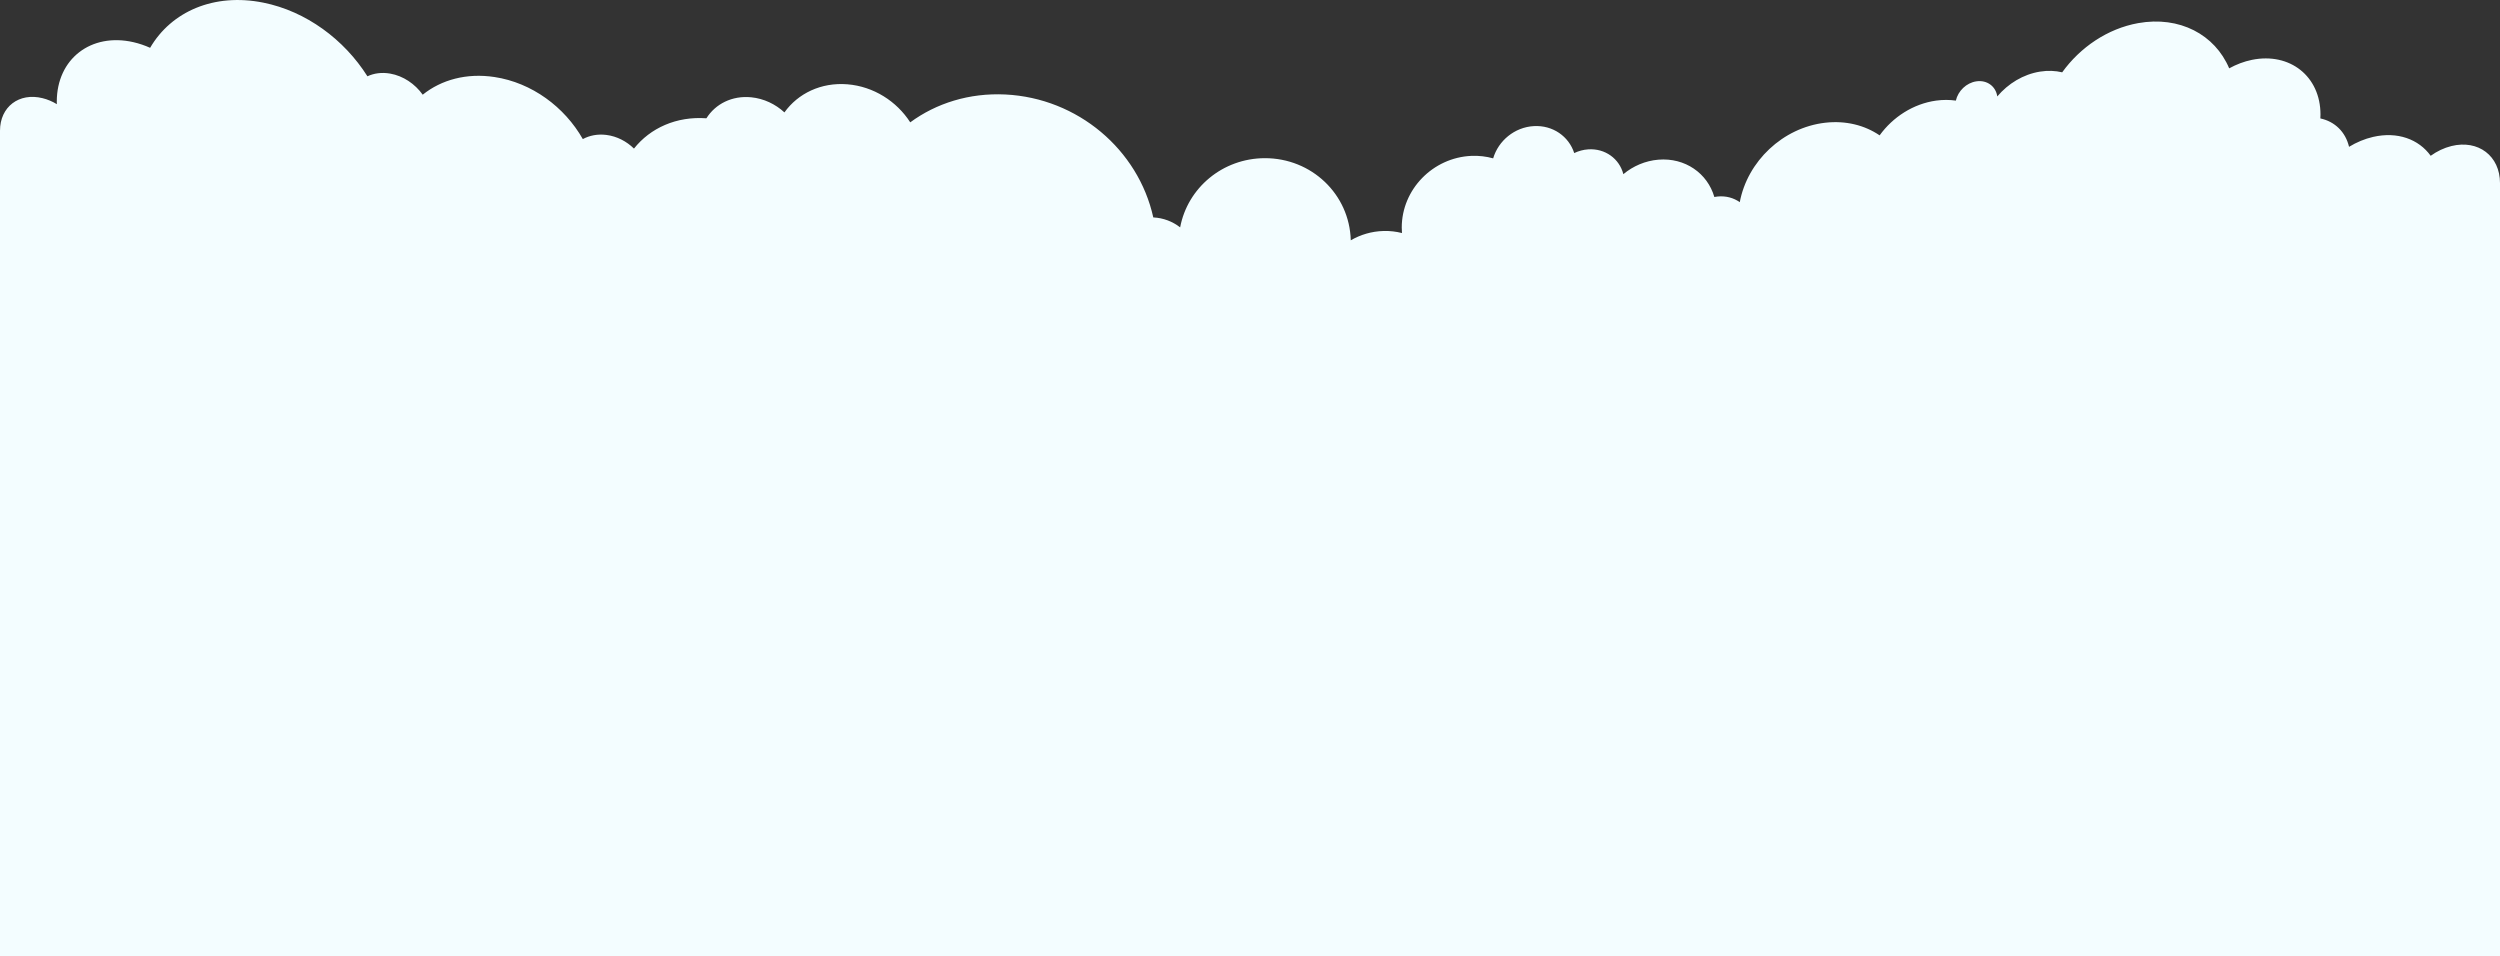 <?xml version="1.0" encoding="UTF-8"?><svg id="Layer_2" xmlns="http://www.w3.org/2000/svg" viewBox="0 0 1200 459.06"><rect x="0" y="0" width="1200" height="459.06" fill="#333333" stroke="none"/><defs><style>.cls-1{fill:#f3fdff;}</style></defs><g id="OBJECTS"><path class="cls-1" d="m1176.68,70.1c-3.56.88-6.93,2.51-9.95,4.68-5.73-7.96-15.95-11.75-27.63-9.07-4.07.93-7.96,2.58-11.56,4.76-1.67-7.15-6.87-12.17-13.77-13.62.04-.63.06-1.27.06-1.9,0-18.31-14.7-29.92-32.88-26.23-3.83.78-7.51,2.19-10.94,4.08-6.84-16.18-23.8-25.27-43.71-21.7-14.68,2.64-27.81,11.61-36.45,23.61-3.28-.78-6.86-.94-10.62-.34-8.06,1.28-15.34,5.75-20.54,11.92-.68-4.83-4.9-8-10.02-7.25-4.8.7-8.81,4.62-9.86,9.25-3.01-.43-6.18-.45-9.46,0-10.99,1.52-20.78,7.9-27.13,16.68-7.15-4.86-16.24-7.2-26.15-6.06-20.35,2.35-37.31,18.55-40.98,38.14-2.89-2.06-6.58-3.11-10.6-2.73-.54.05-1.08.13-1.61.23-3.28-11.37-14.04-18.95-26.82-17.91-6.33.52-12.17,3.07-16.85,6.96-1.88-7.39-8.72-12.46-16.87-11.91-2.38.16-4.64.79-6.71,1.78-2.6-8.02-10.3-13.46-19.4-12.94-9.22.52-17.01,7-19.51,15.48-3.3-.92-6.82-1.35-10.48-1.19-18.44.82-33.4,16.08-33.4,34.4,0,.89.05,1.77.11,2.64-2.81-.72-5.77-1.07-8.84-.99-5.72.15-11.09,1.77-15.74,4.48-.58-22.13-18.84-39.49-41.29-39.43-20.22.07-37.04,14.24-40.61,33.22-3.58-2.8-8.04-4.55-12.89-4.78-7.18-32.51-36.25-57.3-71.01-59.01-17.3-.84-33.18,4.2-45.65,13.37-6.51-10.11-17.6-17.25-30.18-18.26-12.61-1.01-23.71,4.39-30.21,13.49-4.32-3.97-9.87-6.65-15.92-7.25-9.19-.92-17.21,3.18-21.53,10.08-14.34-1.05-26.94,4.65-34.77,14.54-3.54-3.48-8.15-5.9-13.19-6.55-4.21-.54-8.13.23-11.36,1.99-8.75-15.41-24.46-27.07-42.38-29.79-13.41-2.04-25.56,1.32-34.47,8.48-3.7-5.17-9.33-9.03-15.64-10.13-4.02-.7-7.76-.17-10.9,1.3-11.16-17.66-29.42-31.23-50.01-35.36-23.65-4.73-44.11,4.24-54.3,21.69-2.58-1.16-5.26-2.08-8.02-2.71-20.34-4.63-36.78,7.99-36.78,28.56,0,.4.02.8.03,1.2-2.14-1.3-4.45-2.29-6.86-2.88C9.16,44.32,0,51.26,0,62.75v396.31h1200V87.91c0-13.07-10.43-20.98-23.32-17.81Z"/></g></svg>